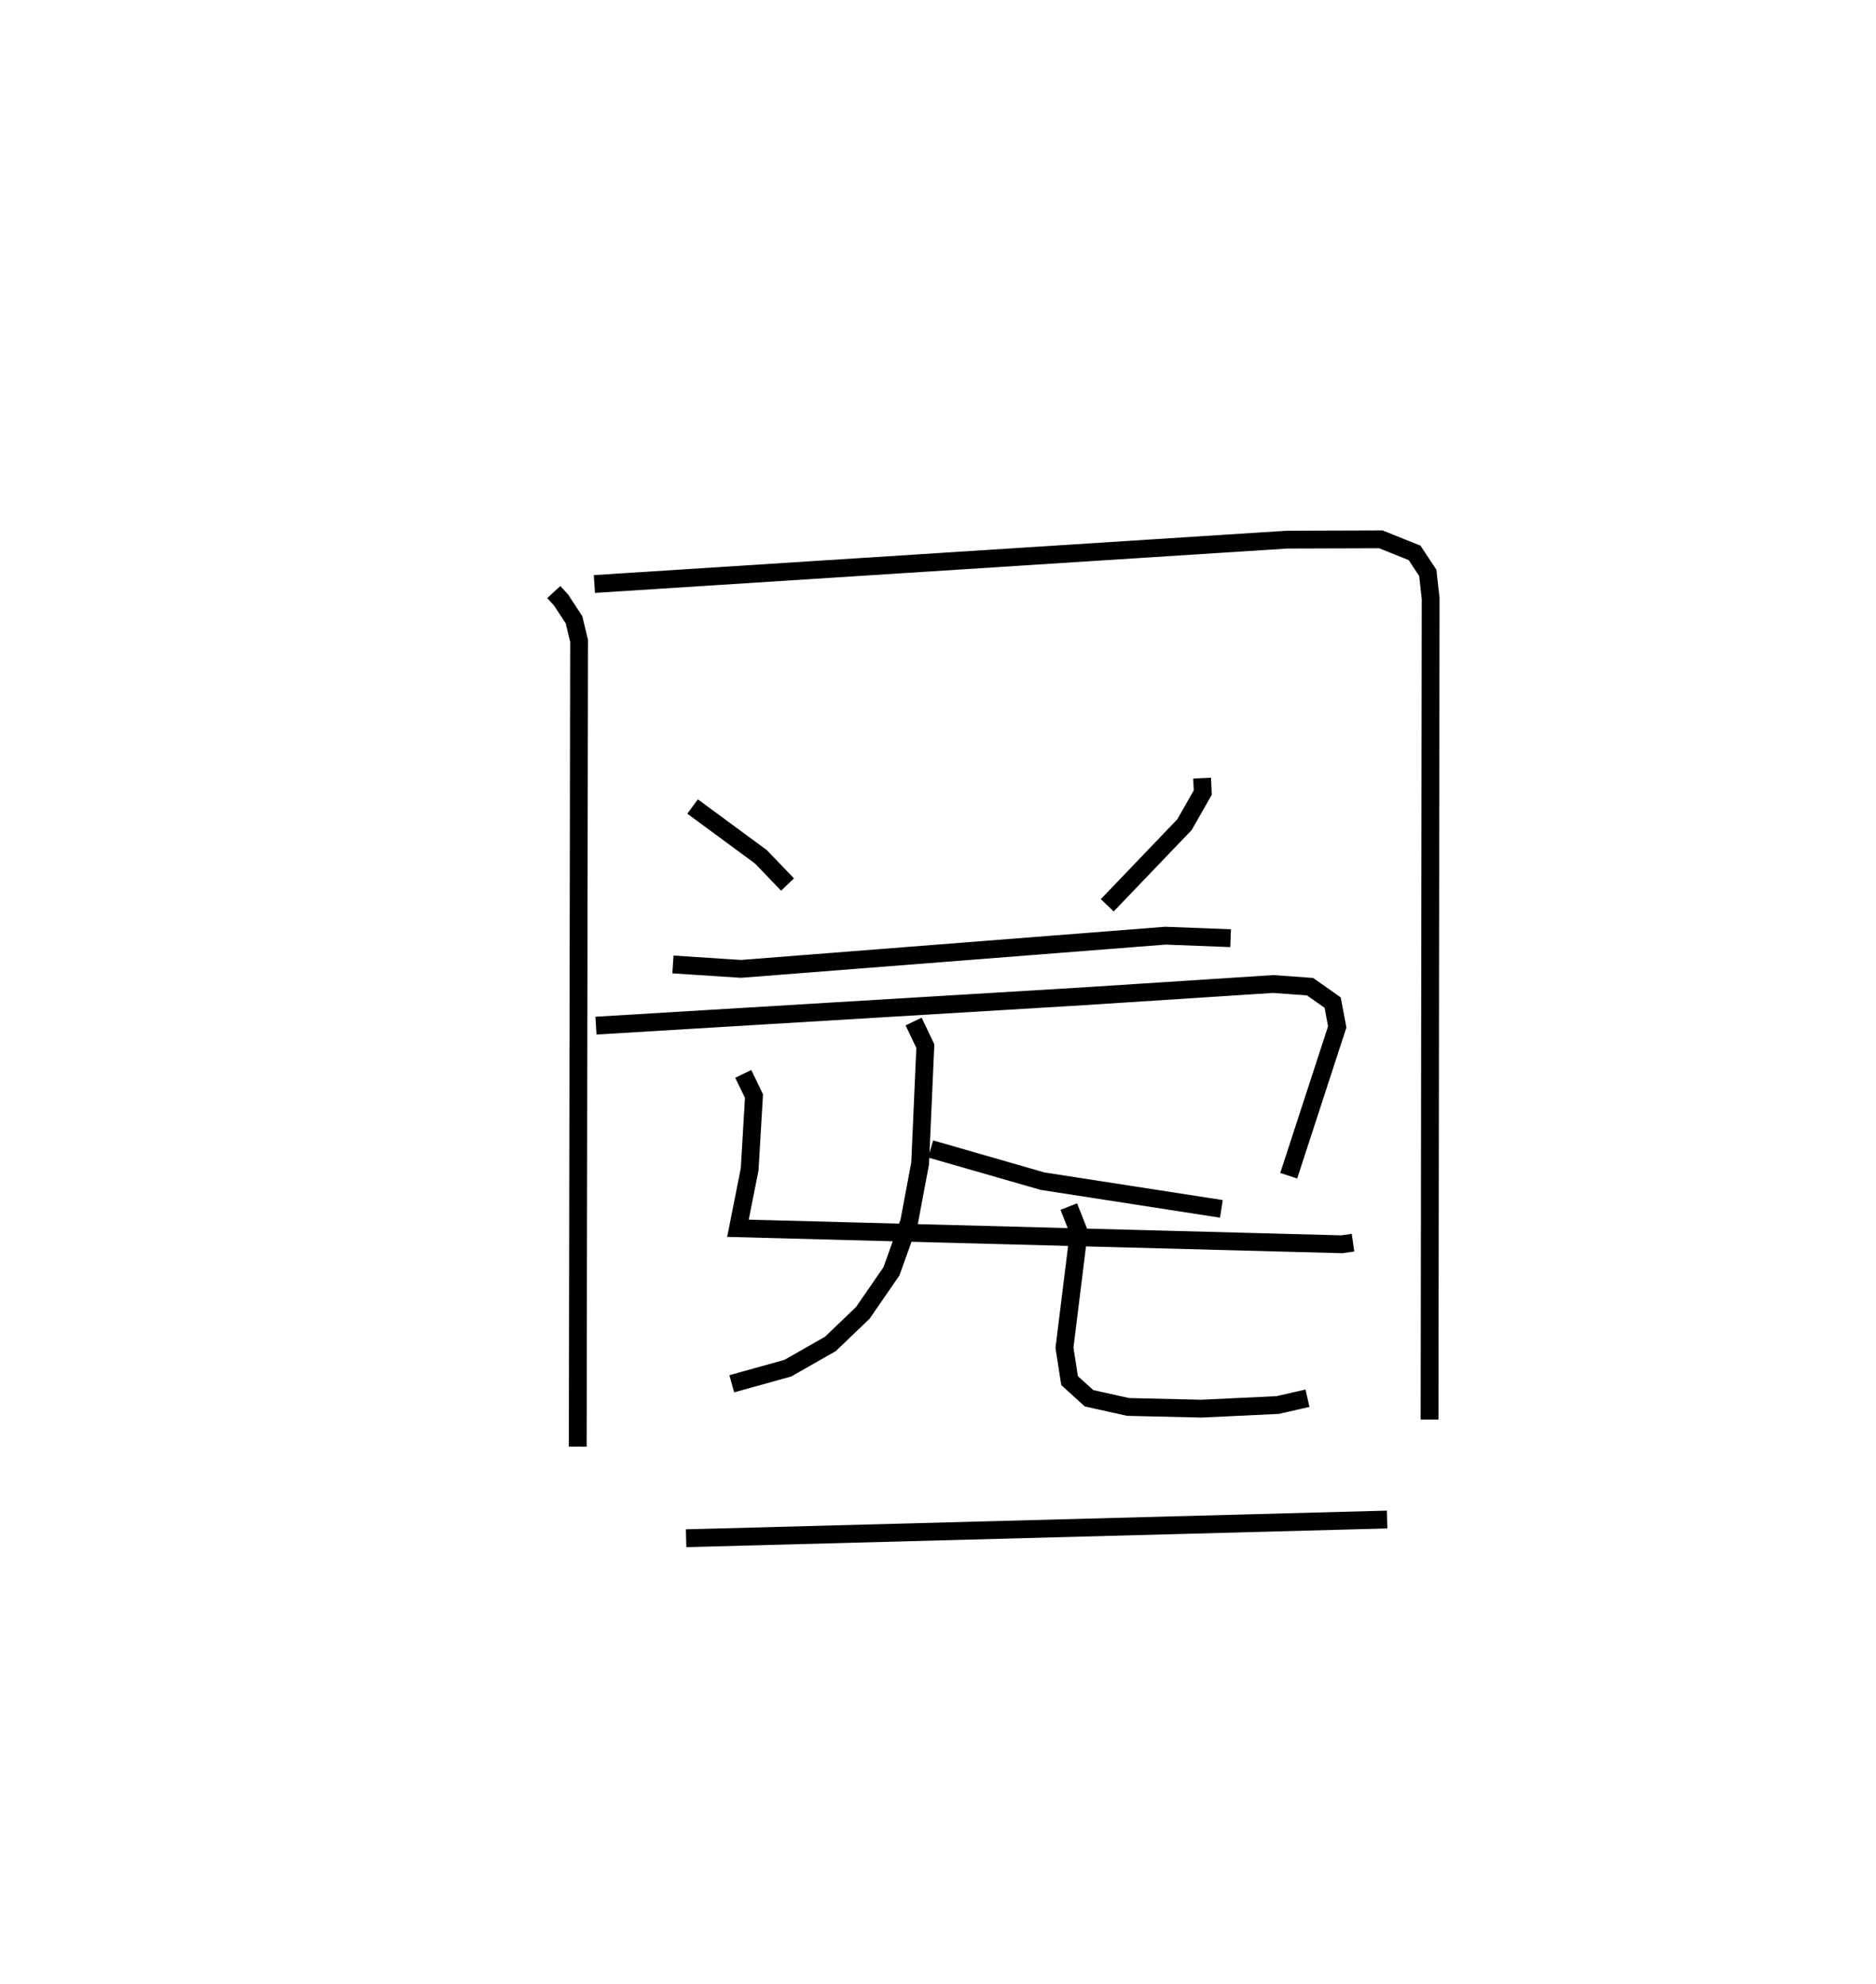 <?xml version="1.0" encoding="utf-8" ?>
<svg baseProfile="full" height="111.322" version="1.1" width="105.313" xmlns="http://www.w3.org/2000/svg" xmlns:ev="http://www.w3.org/2001/xml-events" xmlns:xlink="http://www.w3.org/1999/xlink"><defs /><rect fill="white" height="111.322" width="105.313" x="0" y="0" /><path d="M25,25 m0.0,0.0 m6.087,8.225 l0.405,0.439 0.73,1.116 l0.286,1.181 -0.075,45.221 m0.934,-48.409 l38.889,-2.49 5.261,-0.017 l1.894,0.76 0.74,1.119 l0.161,1.44 -0.061,46.076 m-41.371,-34.402 l3.838,2.825 1.492,1.553 m23.273,-5.971 l0.037,0.811 -1.023,1.798 l-4.338,4.527 m-24.382,3.32 l3.819,0.249 23.825,-1.863 l3.662,0.141 m-16.838,11.828 l6.283,1.807 10.038,1.555 m-26.841,-7.576 l0.602,1.248 -0.243,4.105 l-0.657,3.311 33.902,0.898 l0.626,-0.089 m-42.499,-12.18 l27.393,-1.649 10.627,-0.687 l2.064,0.149 1.271,0.893 l0.258,1.364 -2.724,8.353 m-21.057,-8.653 l0.658,1.379 -0.292,6.586 l-0.619,3.292 -0.994,2.765 l-1.603,2.324 -1.819,1.744 l-2.391,1.362 -3.148,0.876 m18.919,-9.945 l0.507,1.287 -0.02,0.75 l-0.729,5.884 0.286,1.846 l1.092,0.991 2.191,0.487 l4.116,0.096 4.277,-0.202 l1.68,-0.383 m-34.882,7.857 l39.354,-1.049 " fill="none" stroke="black" stroke-width="1" /></svg>